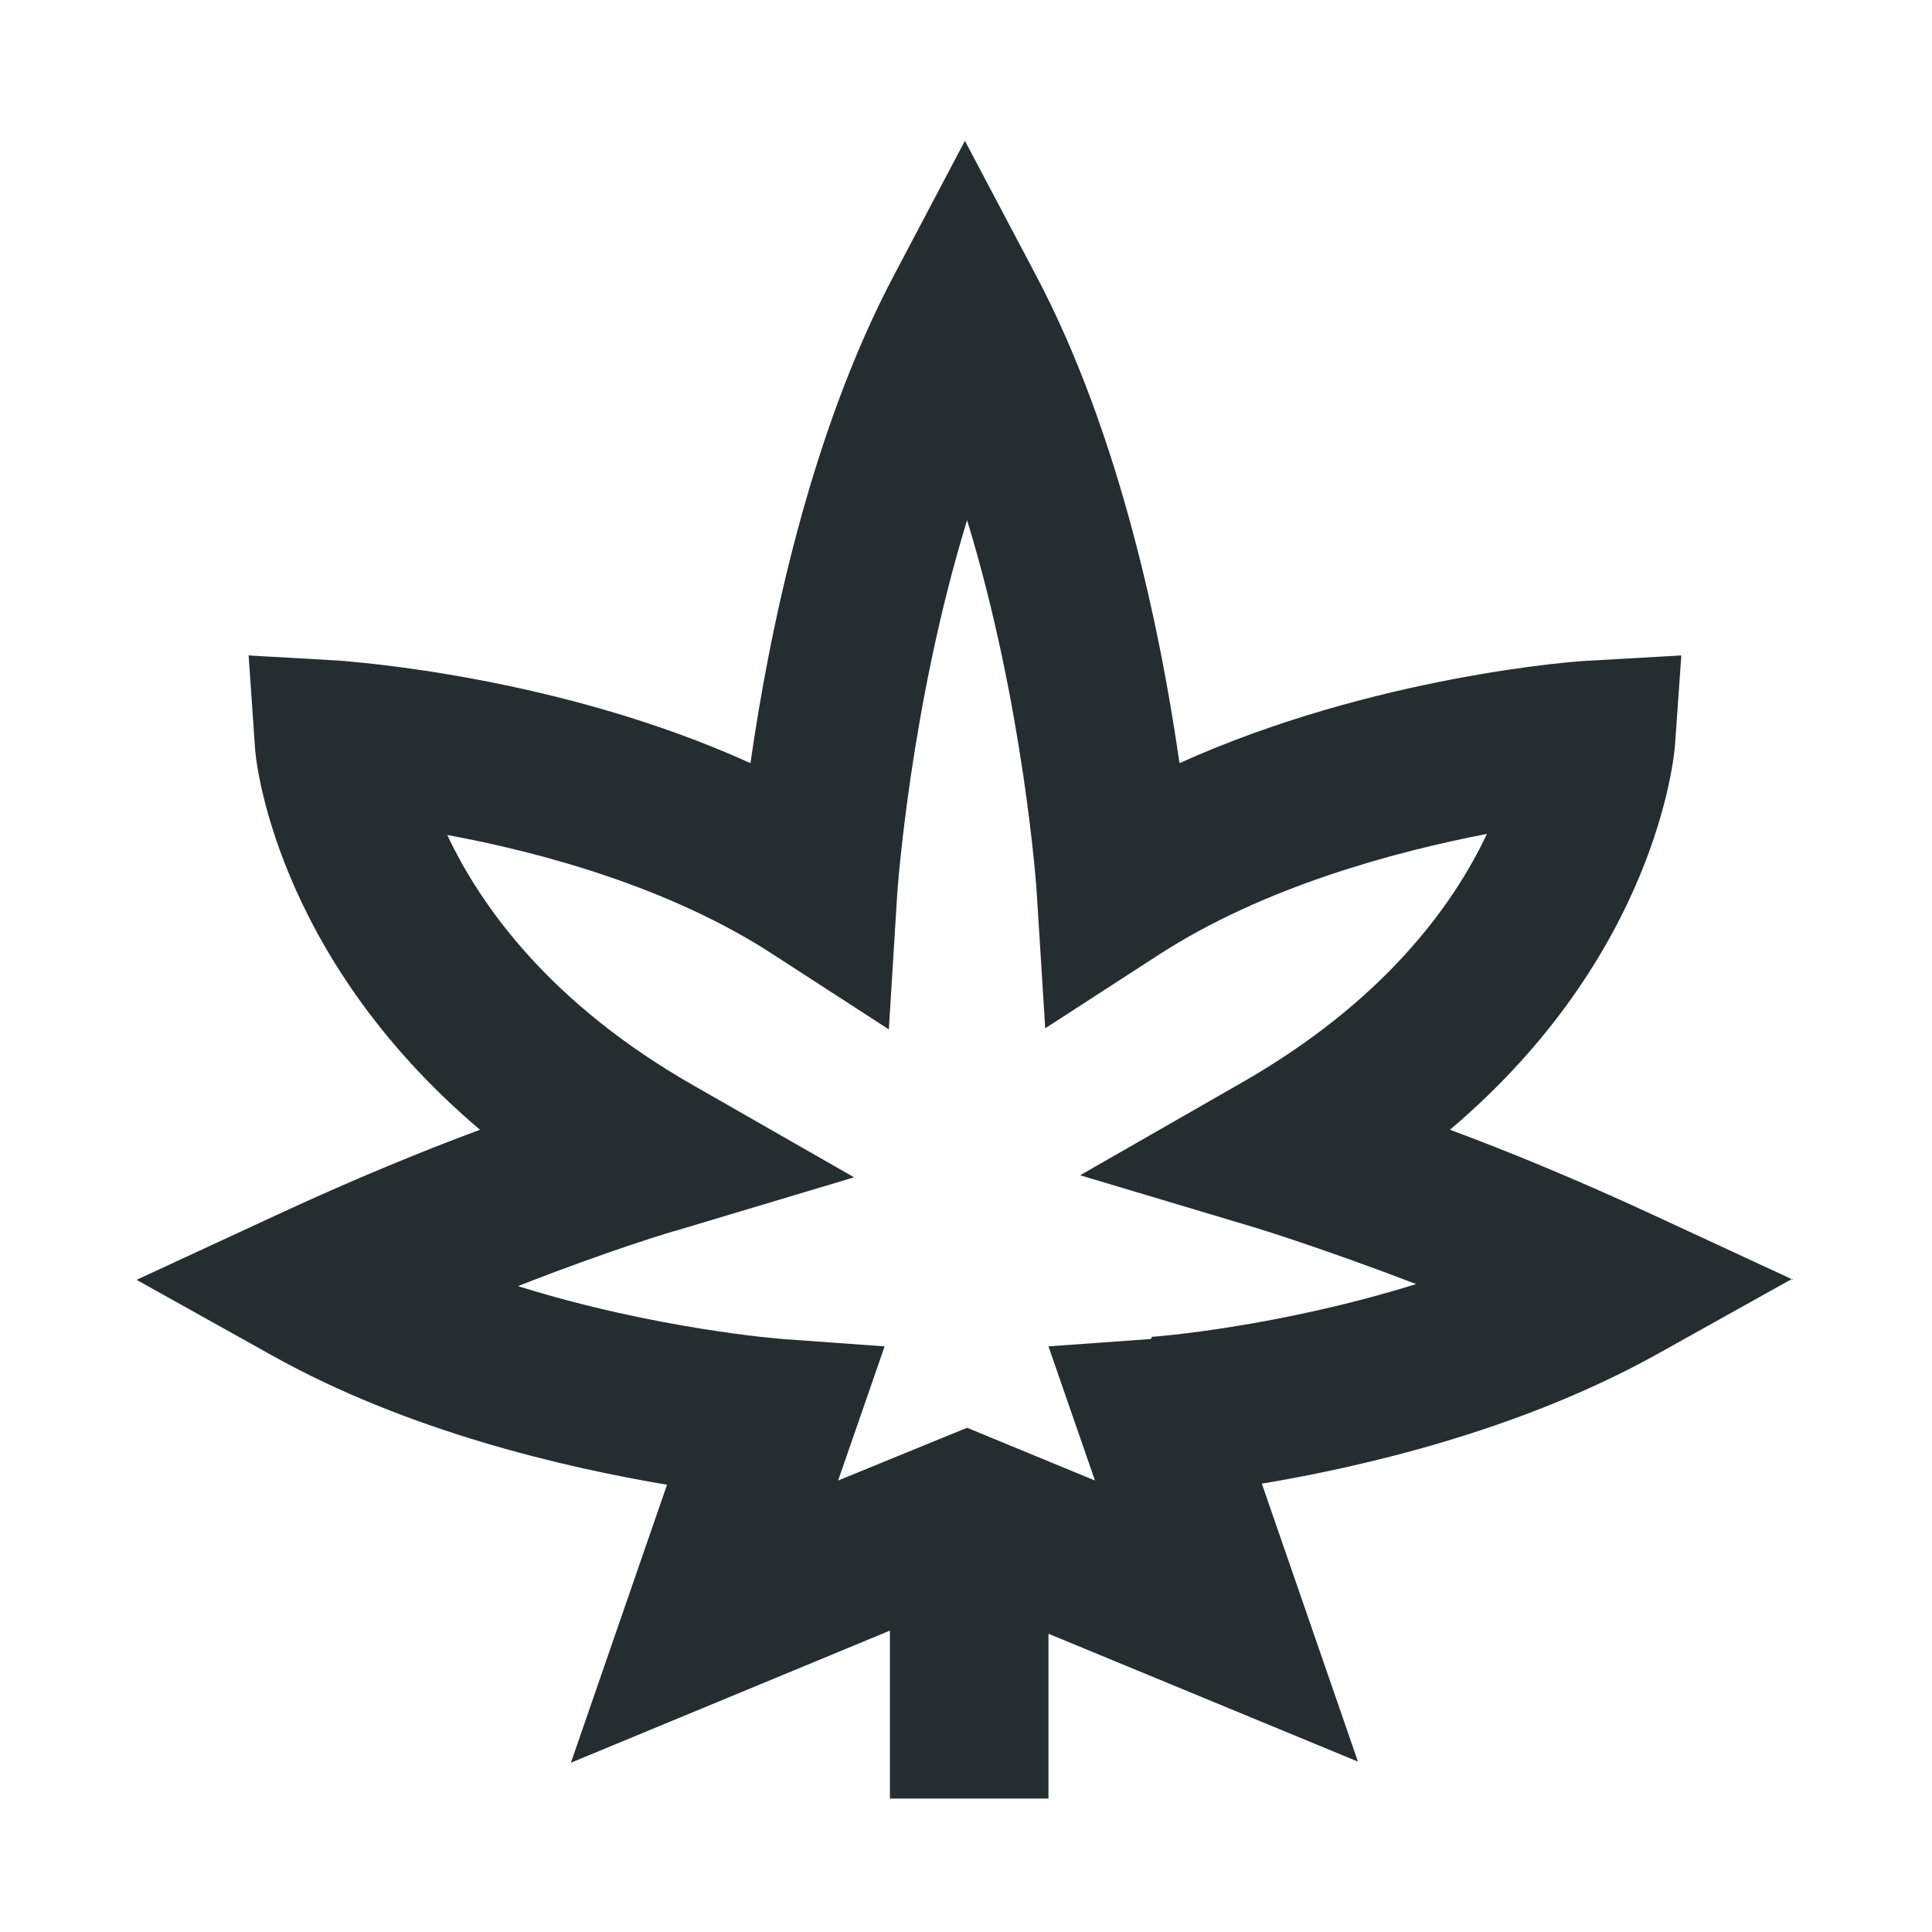 <svg width="16" height="16" viewBox="0 0 16 16" fill="none" xmlns="http://www.w3.org/2000/svg">
<g clip-path="url(#clip0_11469_578)">
<path d="M14.851 10.599L13.679 10.056C13.058 9.768 12.48 9.531 12.008 9.356C13.723 7.904 13.863 6.259 13.871 6.18L13.924 5.428L13.171 5.471C13.084 5.471 11.378 5.594 9.768 6.32C9.619 5.279 9.286 3.608 8.569 2.26L7.991 1.166L7.414 2.26C6.696 3.608 6.364 5.279 6.215 6.32C4.614 5.594 2.899 5.48 2.811 5.471L2.059 5.428L2.111 6.18C2.111 6.259 2.26 7.904 3.975 9.356C3.503 9.531 2.925 9.768 2.304 10.056L1.131 10.599L2.26 11.229C3.389 11.859 4.693 12.156 5.524 12.296L4.728 14.598L7.37 13.504V14.895H8.683V13.53L11.246 14.589L10.45 12.287C11.281 12.148 12.576 11.85 13.714 11.22L14.843 10.59L14.851 10.599ZM9.531 11.089L8.683 11.15L9.068 12.261L8.009 11.824L6.941 12.261L7.326 11.15L6.478 11.089C6.478 11.089 5.436 11.01 4.29 10.651C5.069 10.345 5.603 10.188 5.611 10.188L7.073 9.75L5.743 8.989C4.561 8.315 3.984 7.51 3.704 6.915C4.465 7.055 5.55 7.344 6.416 7.913L7.361 8.525L7.431 7.396C7.431 7.396 7.536 5.848 8.009 4.308C8.481 5.848 8.586 7.379 8.586 7.396L8.656 8.516L9.601 7.904C10.468 7.344 11.544 7.055 12.314 6.906C12.034 7.501 11.456 8.298 10.275 8.971L8.945 9.733L10.406 10.17C10.406 10.17 10.949 10.336 11.728 10.634C10.581 10.992 9.558 11.071 9.54 11.071L9.531 11.089Z" fill="#242E30"/>
</g>
<defs>
<clipPath id="clip0_11469_578">
<rect width="14" height="14" fill="white" transform="translate(1 1)"/>
</clipPath>
</defs>
</svg>

